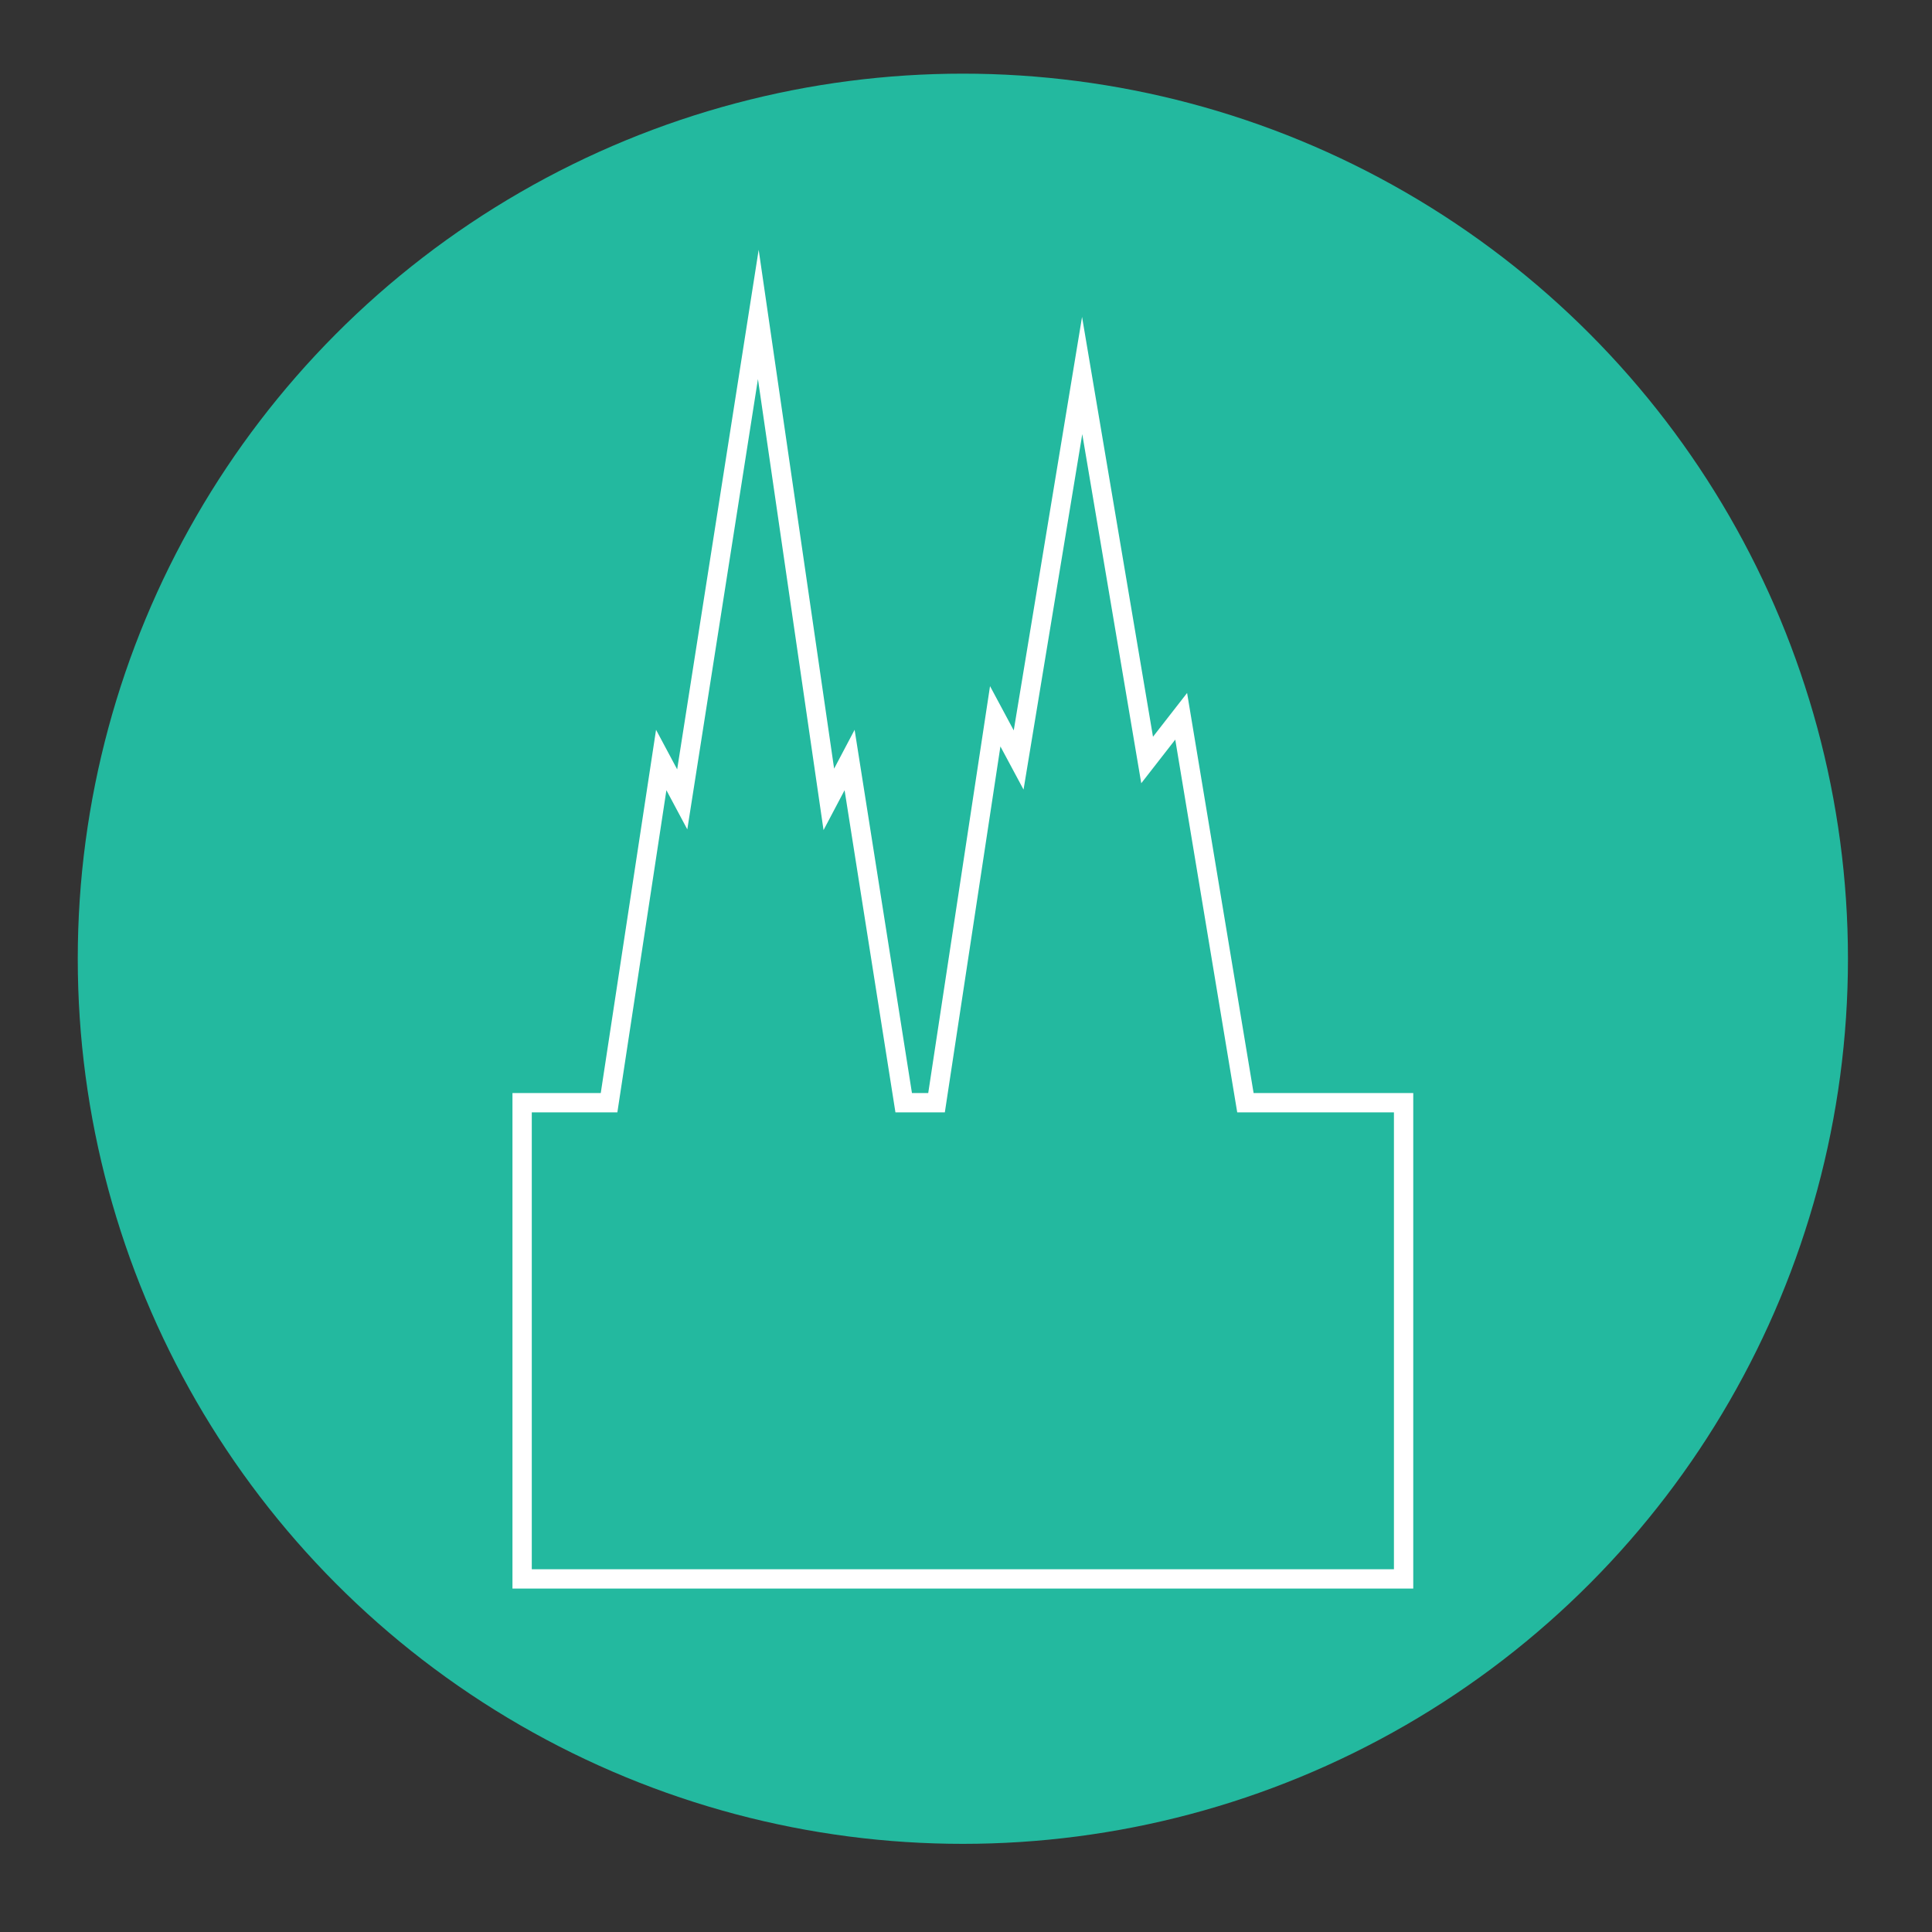 <?xml version="1.0" encoding="utf-8"?>
<!-- Generator: Adobe Illustrator 18.1.1, SVG Export Plug-In . SVG Version: 6.00 Build 0)  -->
<svg version="1.1" id="Layer_1" xmlns="http://www.w3.org/2000/svg" xmlns:xlink="http://www.w3.org/1999/xlink" x="0px" y="0px"
	 viewBox="0 0 800 800" enable-background="new 0 0 800 800" xml:space="preserve">
<rect x="0" y="0" width="800" height="800" fill="#333333" stroke="none"/>
<circle fill="#23B99F" cx="398.7" cy="397" r="366.5"/>
<polygon fill="none" stroke="#FFFFFF" stroke-width="8" stroke-miterlimit="10" points="252.2,456.6 273.8,314.7 282.5,331 
	314,130.2 343.2,331 351.8,314.7 374.2,456.6 387.8,456.6 412.1,296.6 421.8,314.7 448.1,155.5 475,314.7 489.1,296.6 515.7,456.6 
	581.2,456.6 581.2,653.8 216.2,653.8 216.2,456.6 "/>
</svg>
